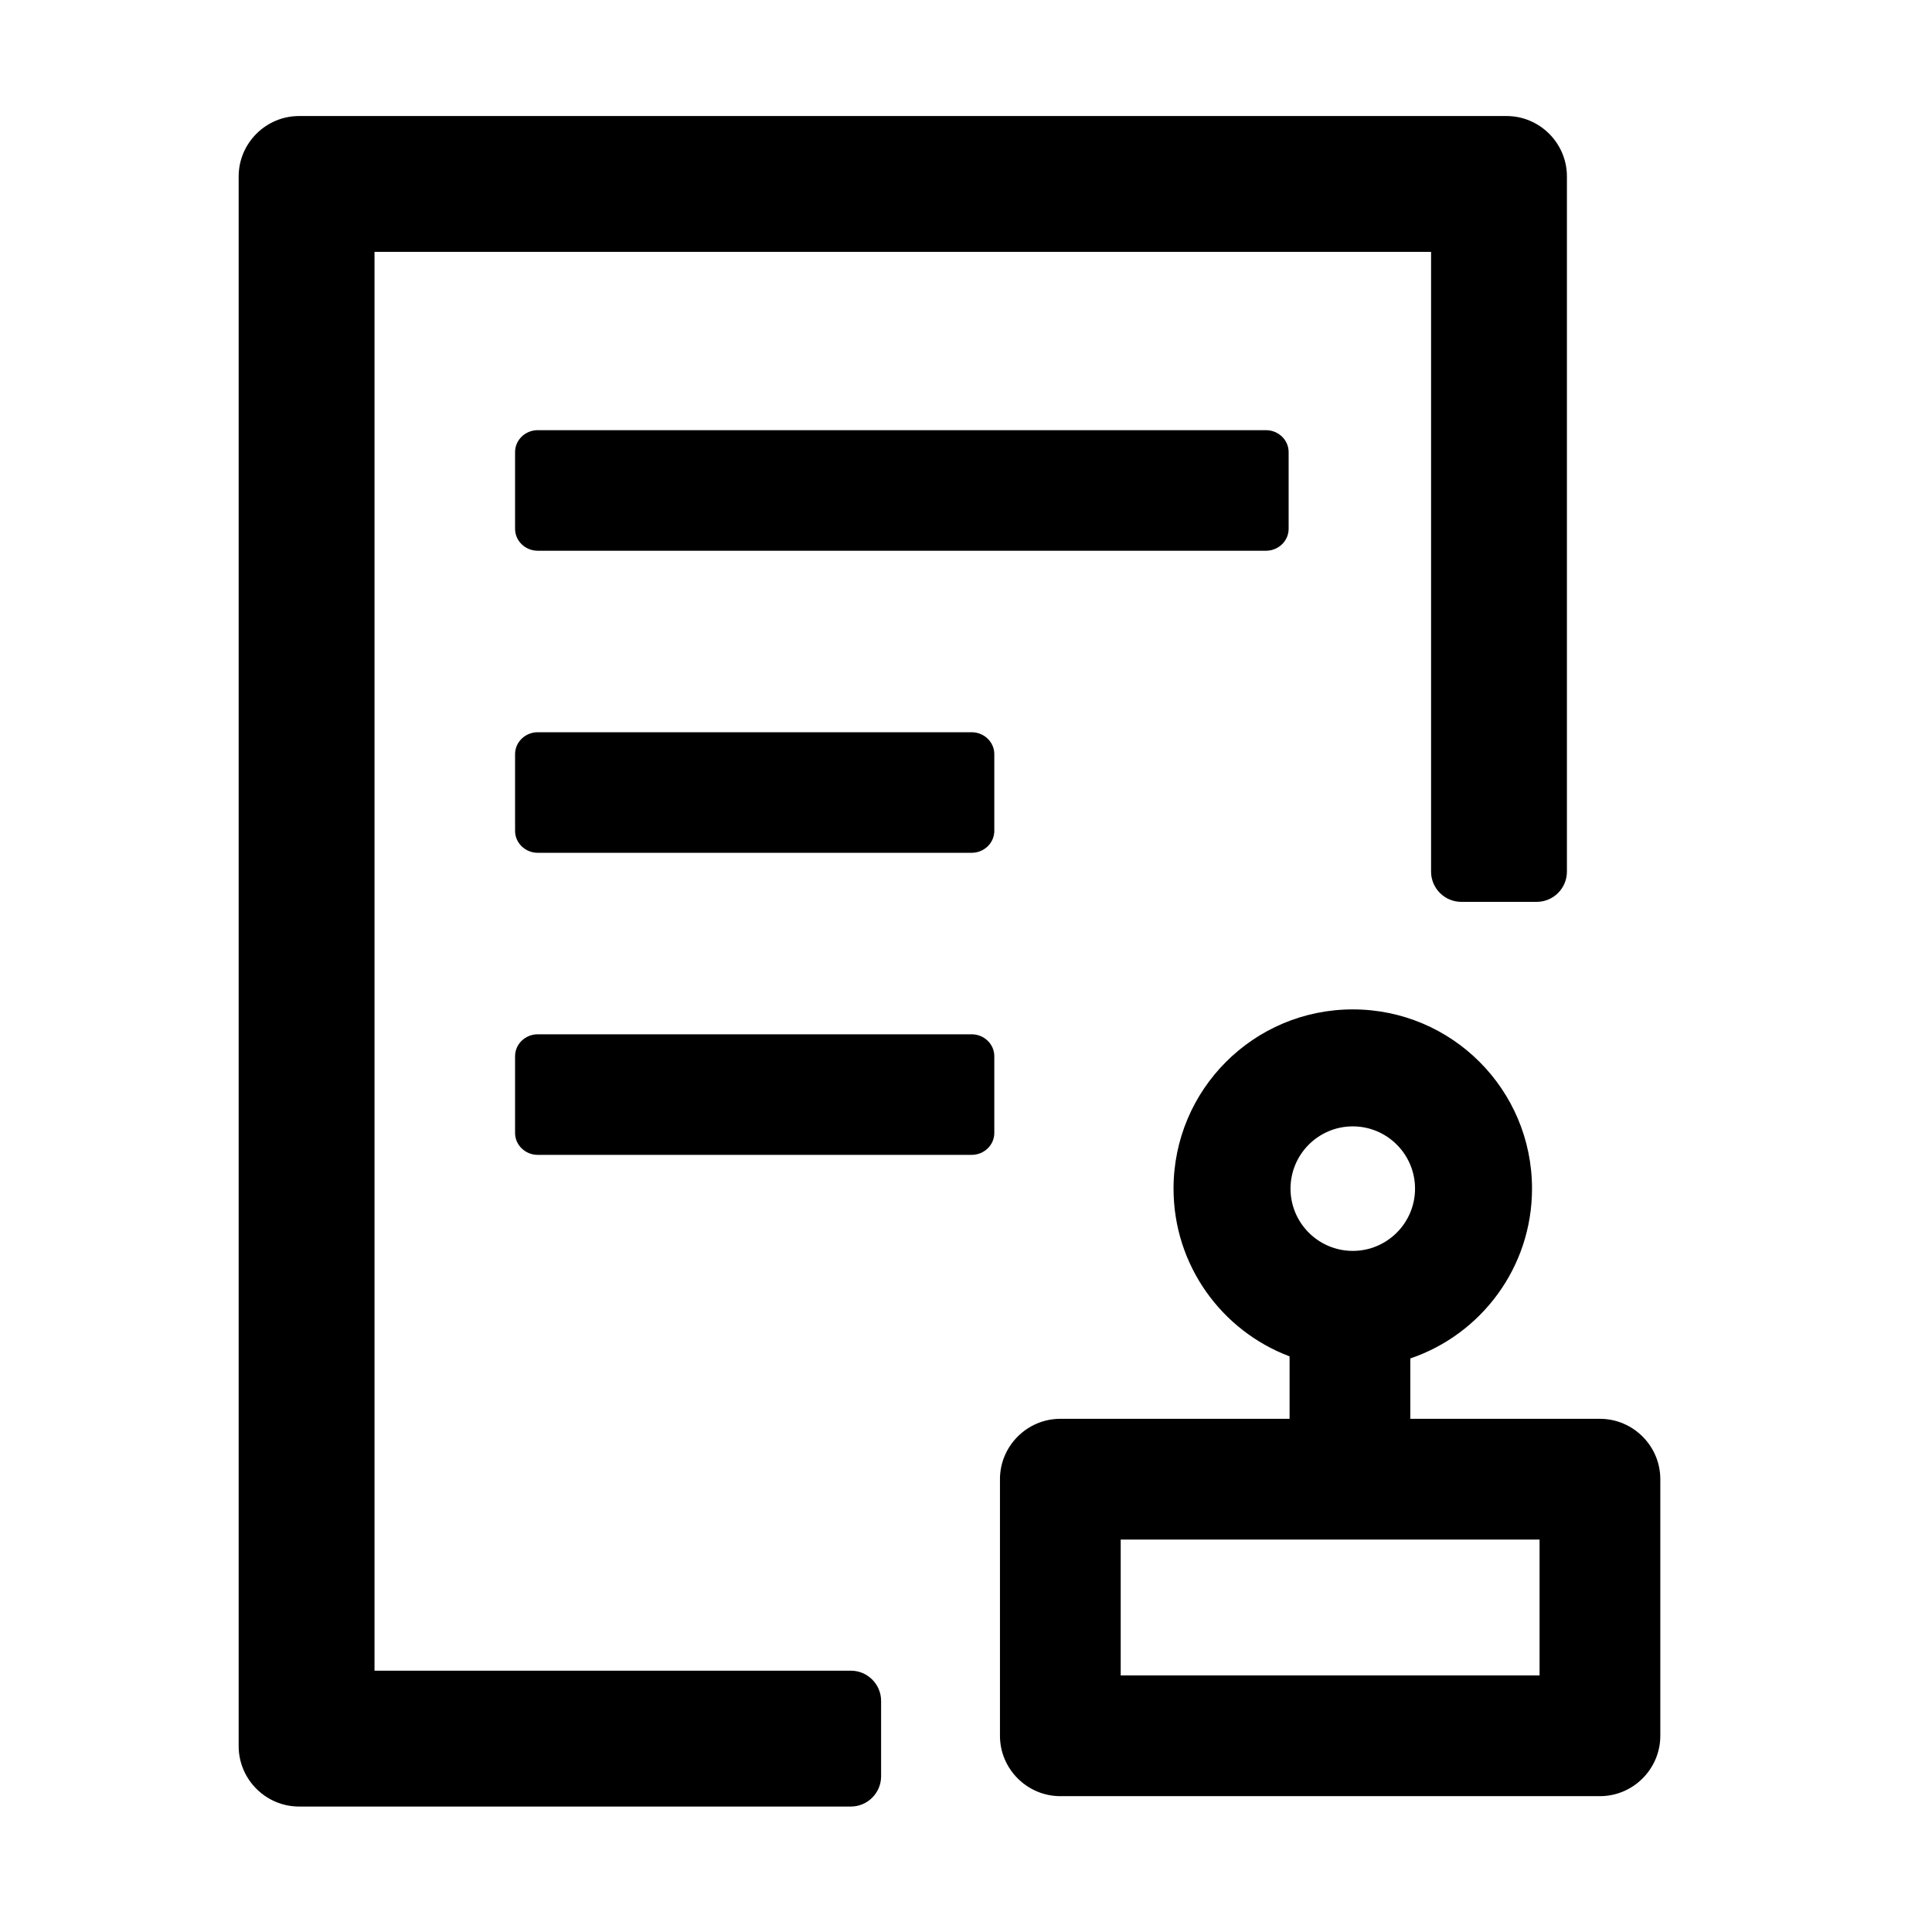 <svg t="1755185510212" class="icon" viewBox="0 0 1024 1024" version="1.1" xmlns="http://www.w3.org/2000/svg" p-id="15733" width="200" height="200"><path d="M285 228c-6.6 0-12 5.2-12 11.6v40.7c0 6.4 5.4 11.6 12 11.6h386c6.6 0 12-5.2 12-11.6v-40.7c0-6.4-5.4-11.6-12-11.6H285zM515 388.1H285c-6.6 0-12 5.2-12 11.6v40.7c0 6.4 5.4 11.6 12 11.6h230c6.6 0 12-5.2 12-11.6v-40.7c0-6.4-5.4-11.6-12-11.6zM515 548.2H285c-6.6 0-12 5.2-12 11.6v40.7c0 6.4 5.4 11.6 12 11.6h230c6.6 0 12-5.2 12-11.6v-40.7c0-6.4-5.4-11.6-12-11.6z" p-id="15734"></path><path d="M451 885.5H198.5v-752h560V462c0 8.8 7.2 16 16 16h40c8.8 0 16-7.2 16-16V93.5c0-17.6-14.4-32-32-32h-640c-17.6 0-32 14.4-32 32v832c0 17.6 14.4 32 32 32H451c8.8 0 16-7.2 16-16v-40c0-8.8-7.2-16-16-16z" p-id="15735"></path><path d="M848 752H747.5v-32c37.5-12.7 64.5-48.2 64.5-90 0-52.5-42.5-95-95-95s-95 42.5-95 95c0 40.7 25.6 75.4 61.5 88.9V752H562c-17.6 0-32 14.4-32 32v136c0 17.6 14.4 32 32 32h286c17.6 0 32-14.4 32-32V784c0-17.6-14.4-32-32-32zM717 597c18.2 0 33 14.8 33 33s-14.8 33-33 33-33-14.8-33-33 14.8-33 33-33z m99 291H594v-72h222v72z" p-id="15736"></path></svg>